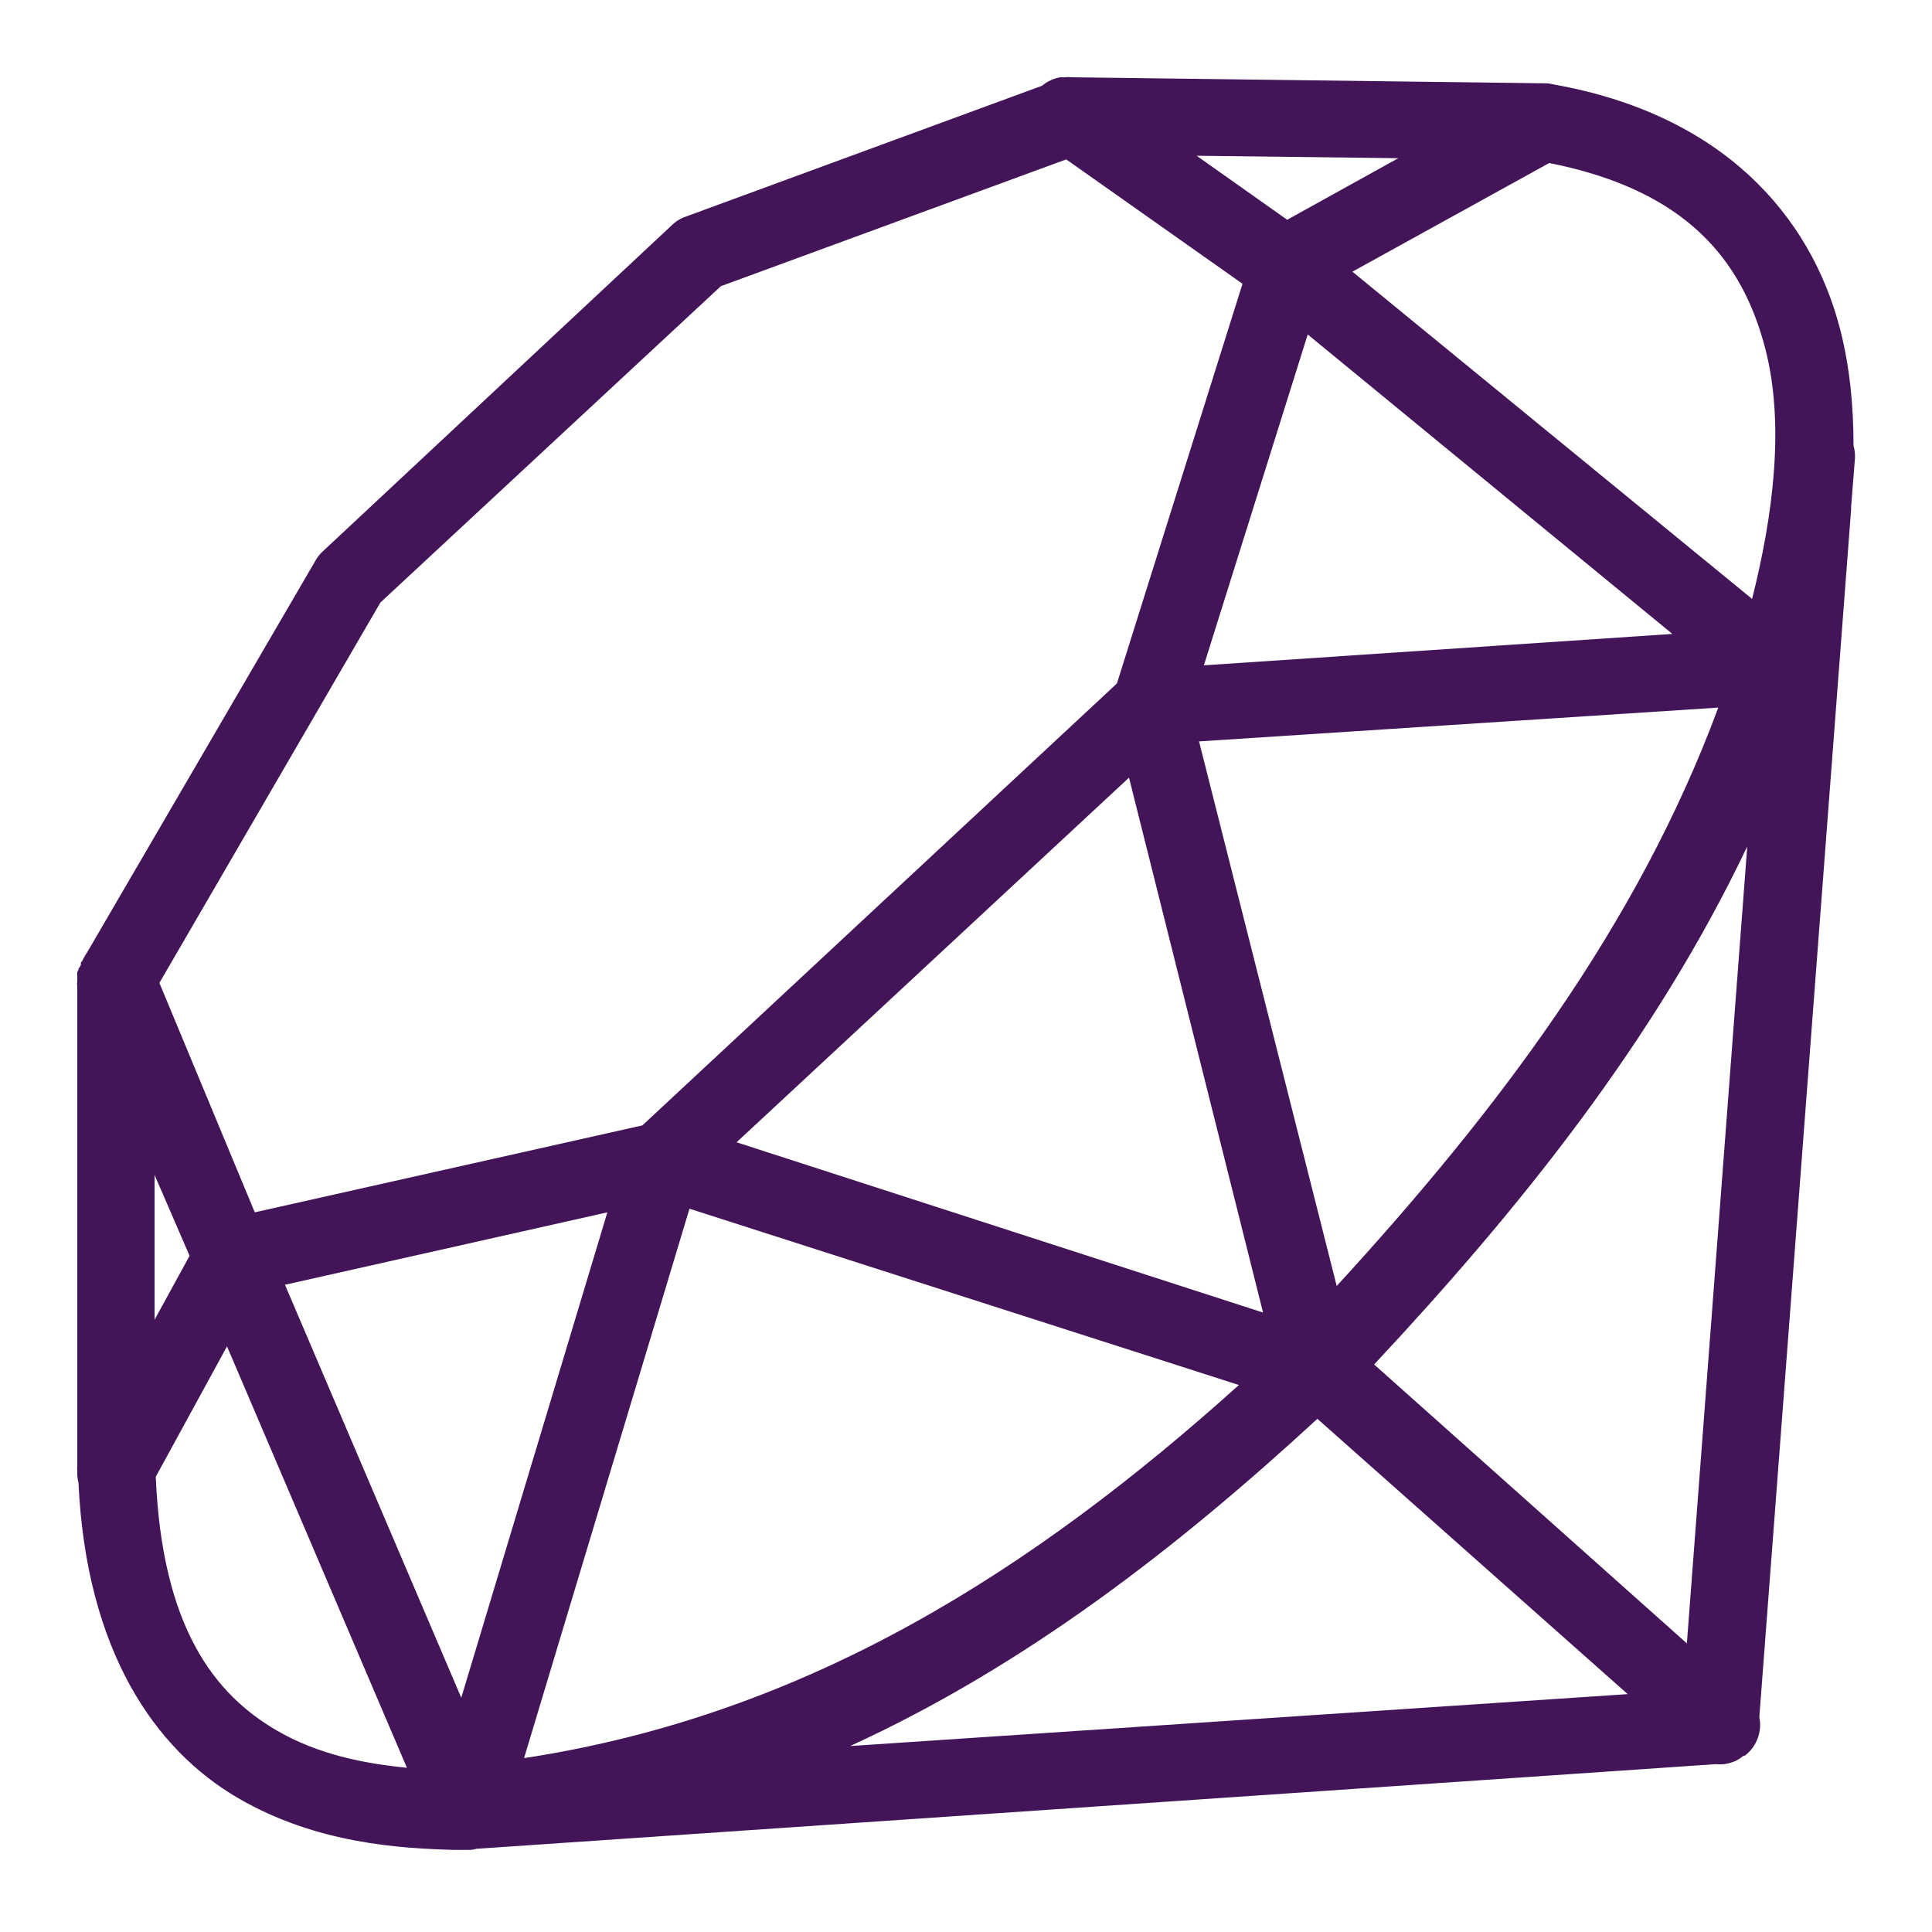 <?xml version="1.0" encoding="UTF-8"?>
<svg xmlns="http://www.w3.org/2000/svg" xmlns:xlink="http://www.w3.org/1999/xlink" viewBox="0 0 250 250" width="250px" height="250px">
<g id="surface136321907">
<path style=" stroke:none;fill-rule:nonzero;fill:rgb(26.275%,7.843%,34.118%);fill-opacity:1;" d="M 137.188 10 C 136.328 10.156 135.508 10.527 134.844 11.094 L 88.906 27.969 C 88.281 28.164 87.695 28.477 87.188 28.906 L 41.875 71.25 C 41.504 71.562 41.191 71.934 40.938 72.344 L 11.25 123.281 C 11.074 123.535 10.918 123.789 10.781 124.062 L 10.625 124.375 C 10.566 124.434 10.527 124.473 10.469 124.531 C 10.469 124.629 10.469 124.746 10.469 124.844 C 10.41 124.941 10.352 125.059 10.312 125.156 C 10.254 125.215 10.215 125.254 10.156 125.312 C 10.156 125.371 10.156 125.41 10.156 125.469 C 10.098 125.566 10.039 125.684 10 125.781 C 10 125.84 10 125.879 10 125.938 C 10 126.035 10 126.152 10 126.25 C 10 126.309 10 126.348 10 126.406 C 10 126.504 10 126.621 10 126.719 C 10 126.777 10 126.816 10 126.875 C 9.961 127.188 9.961 127.5 10 127.812 L 10 189.688 C 9.98 189.902 9.98 190.098 10 190.312 L 10 190.469 C 9.98 190.938 10.039 191.426 10.156 191.875 C 11.172 213.652 20.059 226.406 30.781 232.656 C 40.977 238.613 51.914 239.18 58.75 239.375 C 59.277 239.395 60 239.355 60.469 239.375 L 60.938 239.375 C 61.211 239.336 61.465 239.297 61.719 239.219 L 61.875 239.219 L 222.031 228.281 C 222.402 228.32 222.754 228.32 223.125 228.281 C 223.672 228.203 224.199 228.047 224.688 227.812 C 225.02 227.637 225.332 227.422 225.625 227.188 C 225.684 227.188 225.723 227.188 225.781 227.188 C 227.305 226.016 228.047 224.082 227.656 222.188 L 239.531 65.938 C 239.551 65.84 239.512 65.723 239.531 65.625 L 240 59.688 C 240.078 59.004 240.039 58.32 239.844 57.656 C 239.844 52.578 239.375 47.539 238.125 42.656 C 234.277 27.695 222.695 14.785 201.094 10.938 C 200.781 10.859 200.469 10.801 200.156 10.781 C 200.059 10.781 199.941 10.781 199.844 10.781 L 138.75 10 C 138.379 9.961 138.027 9.961 137.656 10 C 137.5 10 137.344 10 137.188 10 Z M 154.844 20.156 L 180.938 20.469 L 166.562 28.438 Z M 137.969 20.625 L 160.781 36.719 L 144.531 88.438 L 83.125 145.625 L 32.969 156.875 L 20.625 127.188 L 49.219 77.969 L 93.281 37.031 Z M 200.469 21.094 C 218.086 24.59 225.43 33.516 228.438 45.156 C 230.957 54.941 229.453 66.66 226.719 77.5 L 175 35.156 Z M 169.219 43.281 L 216.406 82.031 L 155.781 86.094 Z M 222.344 91.562 C 211.895 119.805 193.691 143.809 172.969 166.406 L 155.156 95.938 Z M 146.094 100.625 L 163.438 169.844 L 95.312 147.812 Z M 226.094 109.531 L 218.281 212.656 L 177.812 176.562 C 196.68 156.367 214.121 134.668 226.094 109.531 Z M 20 152.031 L 24.531 162.5 L 20 170.781 Z M 89.219 156.406 L 160.312 179.219 C 133.809 203.066 104.59 221.895 67.812 227.5 Z M 78.594 156.875 L 59.688 219.688 L 36.875 166.25 Z M 29.375 174.219 L 52.656 228.75 C 47.148 228.203 41.172 227.051 35.781 223.906 C 27.754 219.219 20.977 210.586 20.156 191.094 Z M 170.469 183.594 L 210.625 219.219 L 110 225.938 C 132.695 215.547 152.324 200.293 170.469 183.594 Z M 170.469 183.594 "/>
</g>
</svg>
